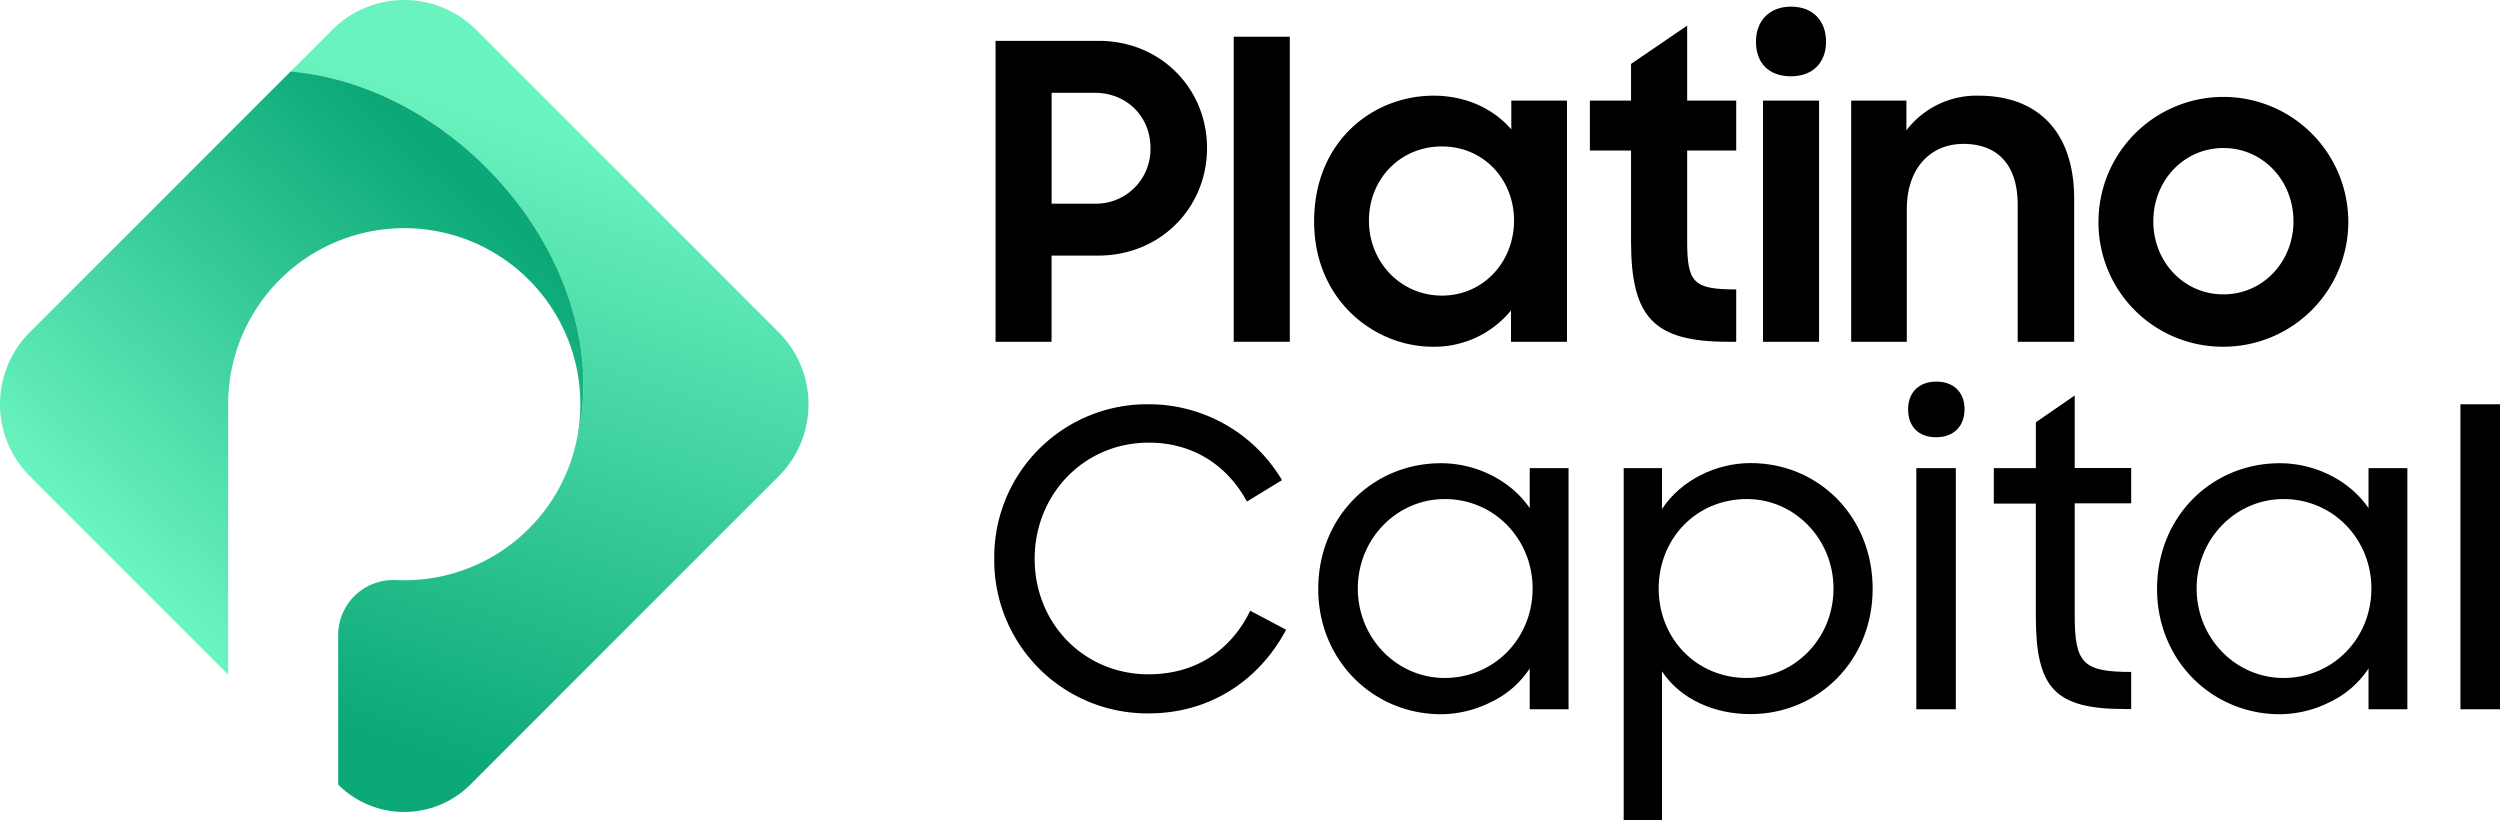 <svg xmlns="http://www.w3.org/2000/svg" xmlns:xlink="http://www.w3.org/1999/xlink" viewBox="0 0 708.14 232.32"><defs><style>.cls-1{fill:url(#Degradado_sin_nombre_200);}.cls-2{fill:url(#Degradado_sin_nombre_200-2);}</style><linearGradient id="Degradado_sin_nombre_200" x1="109.53" y1="210.23" x2="165.21" y2="40.63" gradientUnits="userSpaceOnUse"><stop offset="0" stop-color="#0ca878"/><stop offset="1" stop-color="#69f3bf"/></linearGradient><linearGradient id="Degradado_sin_nombre_200-2" x1="135.61" y1="55.64" x2="38.17" y2="161.36" xlink:href="#Degradado_sin_nombre_200"/></defs><g id="Layer_2" data-name="Layer 2"><g id="Capa_1" data-name="Capa 1"><path class="cls-1" d="M220.57,134.9l-87.36,87.35a26.47,26.47,0,0,1-37.42,0h0V179.8a15.59,15.59,0,0,1,16.44-15.48h.17a49.86,49.86,0,0,0,50.83-39.12h0c6.48-24.36-2.55-54.81-25.46-77.72C121.46,31.17,101.35,21.9,82.31,20.25l11.8-11.8a28.83,28.83,0,0,1,40.79,0l85.67,85.66A28.85,28.85,0,0,1,220.57,134.9Z"/><path class="cls-2" d="M163.23,125.2a49.88,49.88,0,1,0-98.6-10.7v76.59L8.45,134.9a28.83,28.83,0,0,1,0-40.79L82.31,20.25c19,1.65,39.15,10.92,55.46,27.23C160.68,70.39,169.71,100.84,163.23,125.2Z"/><path d="M282,11.57h29.19c17.63,0,30.71,13.54,30.71,30.36S328.8,72.4,311.05,72.4H297.86V96.81H282Zm15.88,14.71V57.69H310a15.44,15.44,0,0,0,15.88-15.76c0-8.76-6.53-15.65-15.88-15.65Z"/><path d="M349.46,10.4h15.88V96.81H349.46Z"/><path d="M372.23,62.71c0-22.65,16.58-35.61,33.86-35.61,9,0,16.93,3.62,22,9.57V28.5h15.77V96.81H428V87.93a28,28,0,0,1-22.18,10.28C389.4,98.21,372.23,85.13,372.23,62.71Zm56.63-.23c0-11.68-8.64-21-20.43-21s-20.67,9.22-20.67,21,9,21.25,20.67,21.25S428.86,74.27,428.86,62.48Z"/><path d="M450.34,28.5H462V18.11L477.9,7.25V28.5h13.89V42.63H477.9V68.2c0,11.91,1.75,13.78,13.89,13.78V96.81h-2.22C468.44,96.81,462,90,462,68.31V42.63H450.34Z"/><path d="M507.32,1.88c6.18,0,9.92,4,9.92,9.92s-3.74,9.81-9.92,9.81c-6.43,0-9.93-3.85-9.93-9.81S501.24,1.88,507.32,1.88ZM499.38,28.5h15.88V96.81H499.38Z"/><path d="M524.36,28.5H540v8.41a25,25,0,0,1,20.43-9.81c17.16,0,27.09,10.62,27.09,29.19V96.81h-16V57.92c0-10.62-5.14-17.16-15.41-17.16-9,0-16,6.54-16,18.56V96.81H524.36Z"/><path d="M594.41,62.71a35.38,35.38,0,1,1,35.38,35.5A35.18,35.18,0,0,1,594.41,62.71Zm55.23,0c0-11.56-8.64-20.78-19.85-20.78s-19.85,9.22-19.85,20.78c0,11.33,8.52,20.67,19.85,20.67S649.64,74,649.64,62.71Z"/><path d="M281.63,158.3a43.29,43.29,0,0,1,43.79-43.79A43.86,43.86,0,0,1,363.13,136l-9.93,6.07c-5.48-10.15-15.17-16.69-27.78-16.69-18.45,0-32.35,14.71-32.35,32.93S307,191,325.3,191c13.89,0,23.58-7.24,28.84-18l10.16,5.37c-7.48,14.13-21.37,23.7-38.88,23.7A43.36,43.36,0,0,1,281.63,158.3Z"/><path d="M373.4,166.82c0-20.43,15.41-35.61,34.79-35.61,9.7,0,19.62,4.67,25.11,12.72V132.61h11v68.3h-11V189.35a26.92,26.92,0,0,1-11.09,9.58,31.88,31.88,0,0,1-14,3.38C389.05,202.31,373.4,187.14,373.4,166.82Zm60.72-.12c0-14-10.86-25.34-24.87-25.34-13.66,0-24.64,11.33-24.64,25.34s11,25.34,24.64,25.34C423.26,192,434.12,180.83,434.12,166.7Z"/><path d="M470.77,190.17v42.15H459.92V132.61h10.85v11.56c5.49-8.29,15.42-13,25.11-13,19.26,0,34.56,15.18,34.56,35.61s-15.53,35.49-34.56,35.49C485.72,202.31,476,198.11,470.77,190.17Zm48.58-23.47c0-14-11-25.34-24.52-25.34-14.48,0-25,11.33-25,25.34s10.51,25.34,25,25.34C508.37,192,519.35,180.83,519.35,166.7Z"/><path d="M548.42,108.09c5.13,0,8.05,3.15,8.05,7.82s-2.92,7.94-8.05,7.94-7.94-3.15-7.94-7.94S543.63,108.09,548.42,108.09Zm-5.61,24.52H554v68.3H542.81Z"/><path d="M564.76,132.61h11.91v-13l11-7.59v20.55h16v10h-16v31.76c0,13.66,2.45,16,16,16v10.51H602c-20,0-25.34-5.84-25.34-26.39V142.65H564.76Z"/><path d="M611,166.82c0-20.43,15.41-35.61,34.79-35.61,9.69,0,19.62,4.67,25.11,12.72V132.61h11v68.3h-11V189.35a27,27,0,0,1-11.1,9.58,31.81,31.81,0,0,1-14,3.38C626.64,202.31,611,187.14,611,166.82Zm60.71-.12c0-14-10.86-25.34-24.87-25.34-13.66,0-24.63,11.33-24.63,25.34s11,25.34,24.63,25.34C660.85,192,671.71,180.83,671.71,166.7Z"/><path d="M696.93,114.51h11.21v86.4H696.93Z"/></g></g></svg>